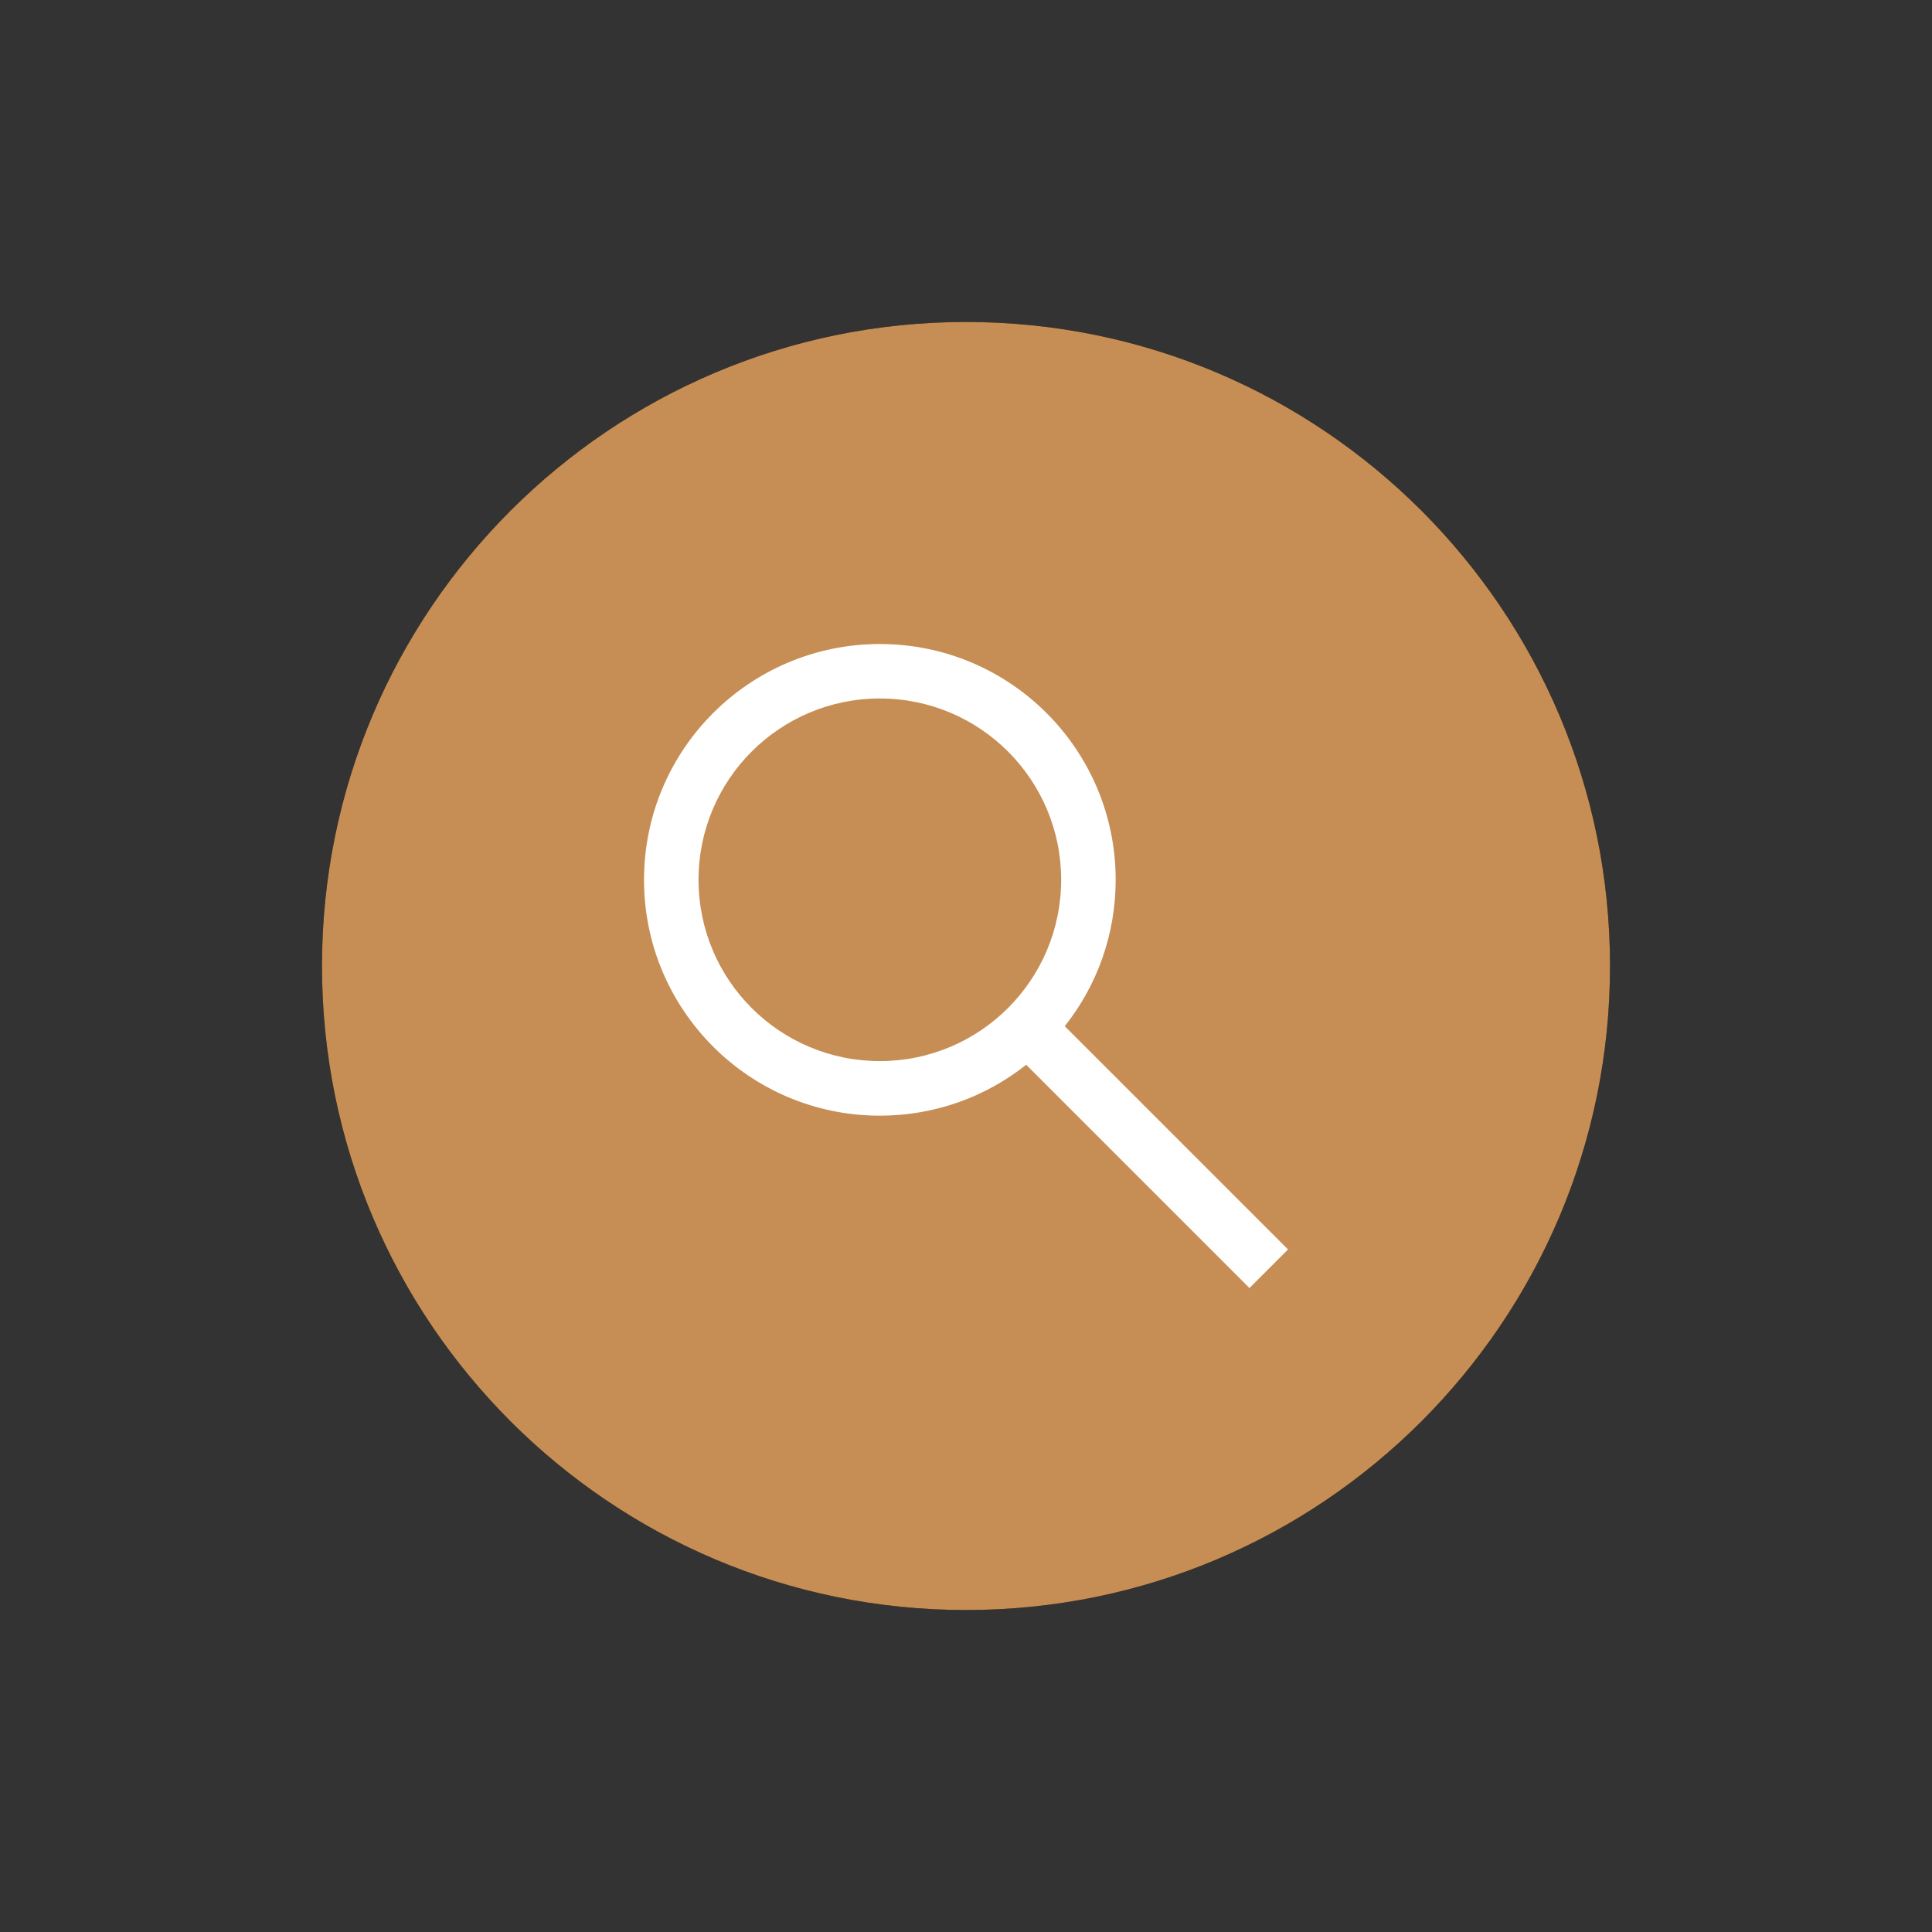 <!-- Generated by IcoMoon.io -->
<svg version="1.1" xmlns="http://www.w3.org/2000/svg" width="32" height="32" viewBox="0 0 32 32">
<rect x="0" y="0" width="32" height="32" fill="#333333" stroke="none"/>
<title>search</title>
<path fill="#000" d="M26.667 16c0 5.891-4.776 10.667-10.667 10.667s-10.667-4.776-10.667-10.667c0-5.891 4.776-10.667 10.667-10.667s10.667 4.776 10.667 10.667z"></path>
<path fill="#c68e54" d="M26.667 16c0 5.891-4.776 10.667-10.667 10.667s-10.667-4.776-10.667-10.667c0-5.891 4.776-10.667 10.667-10.667s10.667 4.776 10.667 10.667z"></path>
<path fill="#fff" d="M17.636 16.997l3.698 3.698-0.639 0.639-3.698-3.698c-0.666 0.528-1.508 0.843-2.424 0.843-2.157 0-3.906-1.749-3.906-3.906s1.749-3.906 3.906-3.906c2.157 0 3.906 1.749 3.906 3.906 0 0.916-0.315 1.758-0.843 2.424v0zM14.573 17.575c1.658 0 3.003-1.344 3.003-3.003s-1.344-3.003-3.003-3.003c-1.658 0-3.003 1.344-3.003 3.003s1.344 3.003 3.003 3.003z"></path>
</svg>
